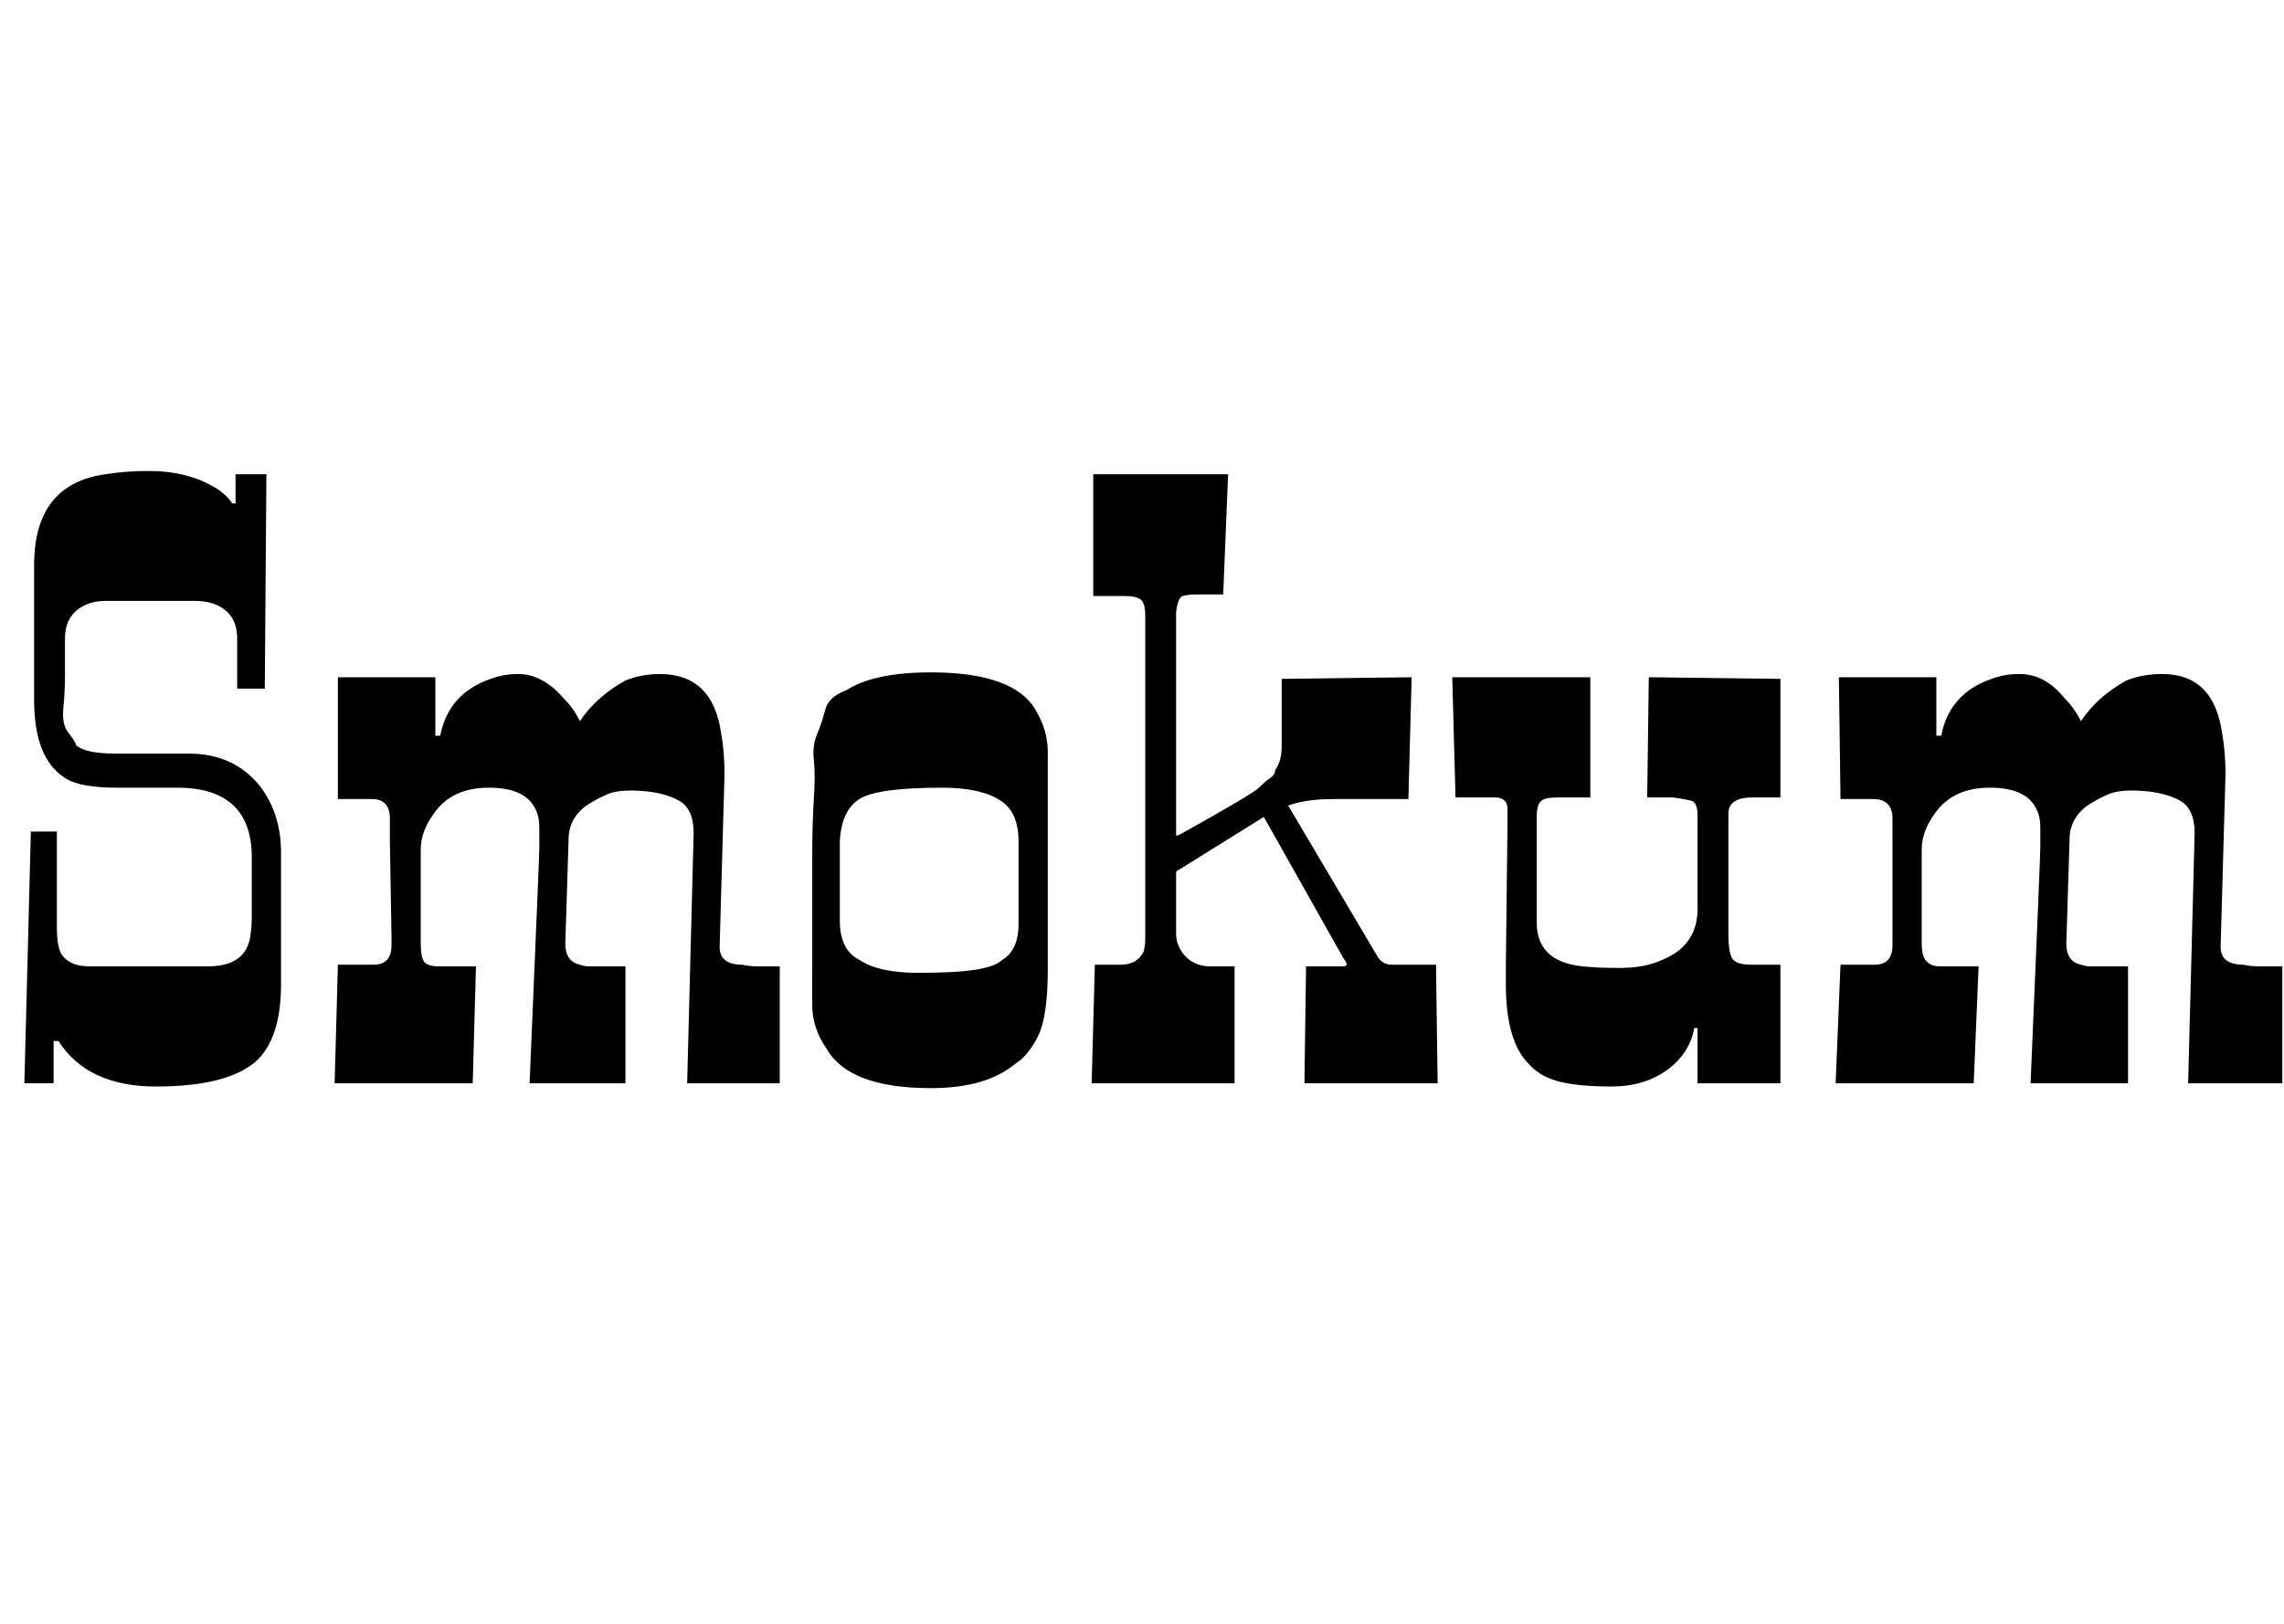 <svg id="fnt-Smokum" viewBox="0 0 1406 1000" xmlns="http://www.w3.org/2000/svg"><path id="smokum" class="f" d="M21 431l0-34 0-49q0-50 44-56 12-2 27-2 23 0 40 10 7 4 11 10h2v-18h19l-1 132h-17v-31q0-11-7-17t-19-6h-55q-11 0-18 6t-7 17 0 22-1 21 3 15 5 8q6 5 24 5h45q28 0 44 20 13 17 13 41v81q0 34-16 48-18 15-61 15-42 0-60-28h-3v26h-18l4-155 16 0q0 11 0 21t0 20v18q0 14 4 18 5 6 16 6l30 0 43 0q23 0 26-18 1-6 1-13v-36q0-43-46-43h-37q-23 0-32-6-19-12-19-48m219 87v-14q0-12-11-12h-21l0-75h60v36h3q5-26 31-35 8-3 17-3 15 0 28 15 6 6 10 14 10-15 28-25 10-4 21-4 33 0 38 37 2 11 2 25l-3 106q0 11 14 11 4 1 9 1h14v72h-57l4-154q0-15-9-20t-23-6-21 2-13 7q-11 8-11 21l-2 64q0 11 9 13 3 1 5 1h23v72h-59q6-140 6-145t0-12-2-11q-6-14-29-14-23 0-34 16-8 11-8 22v58q0 8 2 11t9 3h23l-2 72h-85l2-73h22q11 0 11-12v-6l-1-58m260 80v-16l0-54q0-21 1-36t0-24 2-16 5-15 13-12q17-11 52-11 52 0 65 24 7 12 7 25v134q0 29-6 41t-14 17q-18 15-52 15-50 0-64-24-9-13-9-27t0-21m17-80v49q0 18 12 24 12 8 36 8t36-2 16-6q10-6 10-22v-51q0-18-11-25-12-8-36-8-40 0-51 7t-12 26m156-226l83 0-3 74h-15q-7 0-10 1t-4 10v135q0 1 0 2t2 0q45-25 49-29t7-6 3-5q4-5 4-15v-41l80-1-2 75h-46q-17 0-28 4l55 93q3 5 9 5h27l1 73-82 0 1-72h23q4 0 0-5l-49-87-53 33q-1 0-1 2v37q0 7 5 13t14 7h17l0 72h-88l2-73h16q10 0 14-8 1-4 1-8v-199q0-8-3-10t-9-2h-20v-75m255 216v-10q0-7-8-7h-24l-2-74h85v74h-19q-9 0-11 2-3 2-3 10v65q0 24 28 27 9 1 23 1t24-4 15-9q9-9 9-23v-58q0-8-4-9t-11-2h-10q-6 0-6 0l1-74 81 1 0 73h-17q-15 0-15 10v5l0 24v15q0 17 0 30t3 16 11 3h18l0 73h-51v-34h-2q-3 16-17 26t-34 10-32-3-19-11q-14-14-14-49v-12l1-86m237 10v-14q0-12-12-12h-20l-1-75h60v36h3q5-26 31-35 8-3 17-3 16 0 28 15 6 6 10 14 10-15 28-25 10-4 22-4 32 0 37 37 2 11 2 25l-3 106q0 11 14 11 4 1 9 1h15v72h-58l4-154q0-15-9-20t-23-6-21 2-13 7q-11 8-11 21l-2 64q0 11 9 13 3 1 5 1h24v72h-60q6-140 6-145t0-12-2-11q-6-14-29-14-23 0-34 16-8 11-8 22v58q0 8 3 11t8 3h24l-3 72h-85l3-73h21q11 0 11-12v-6l0-58" />
</svg>
